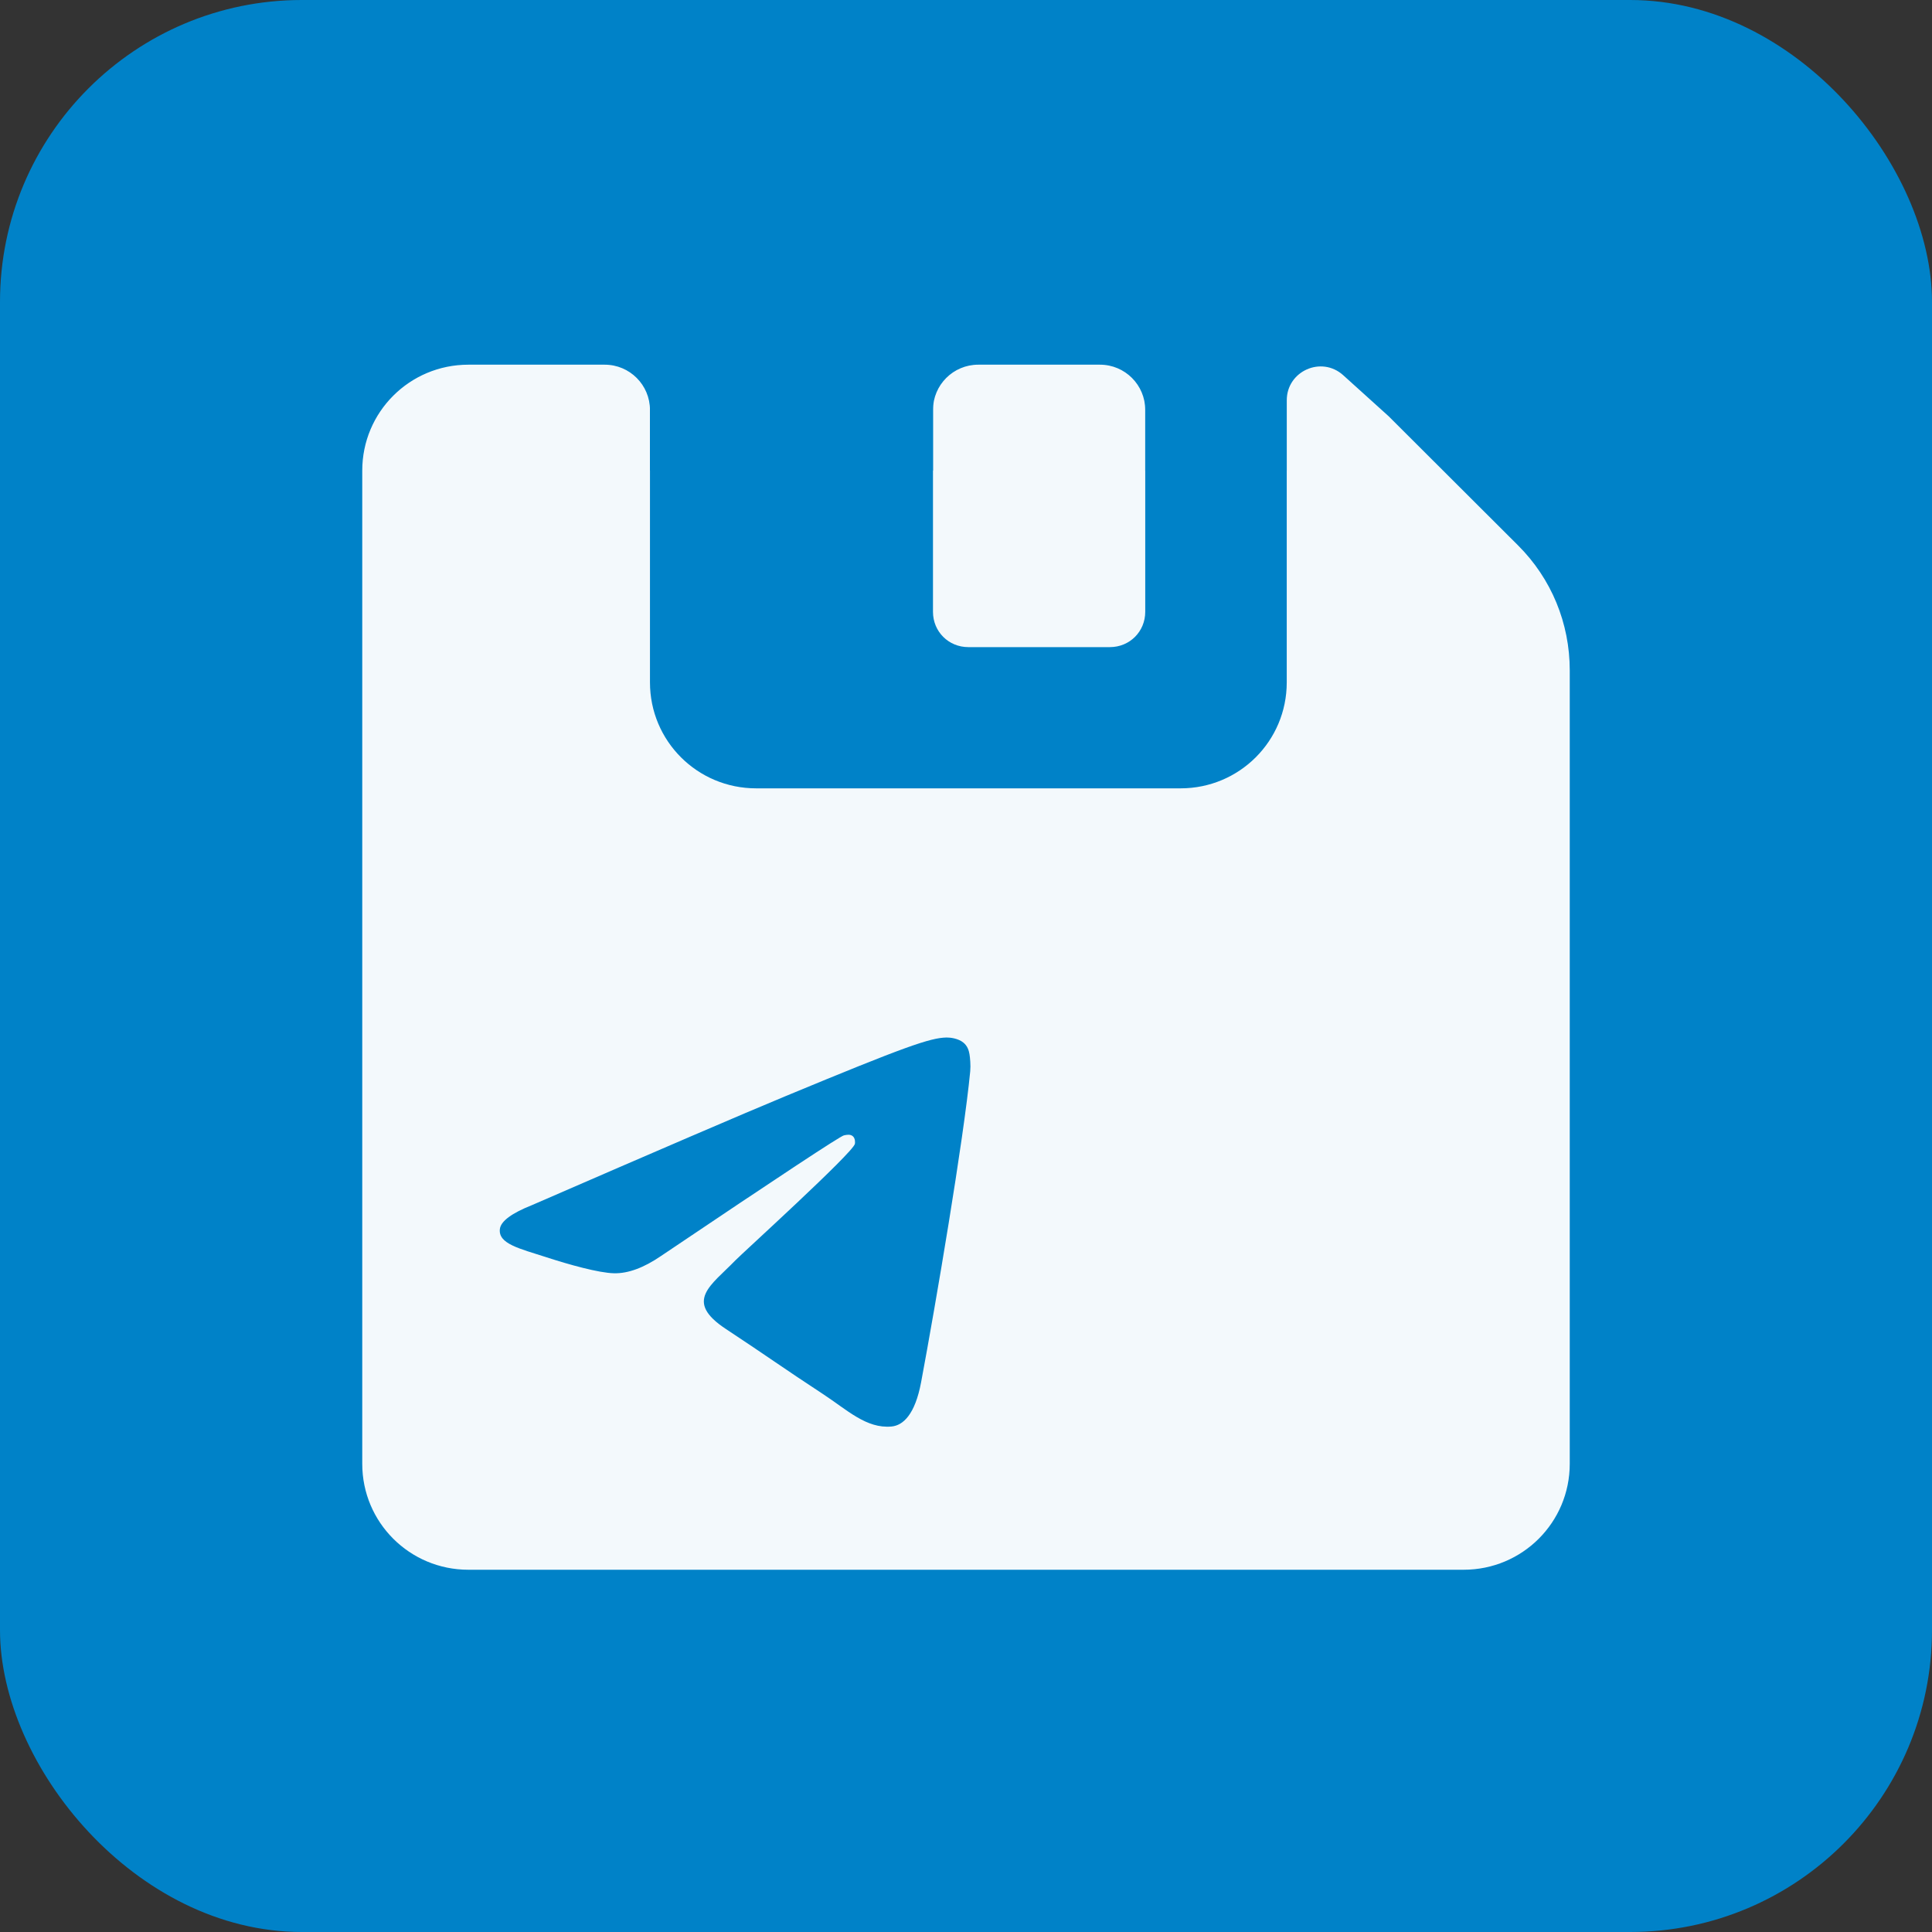 <svg width="512" height="512" viewBox="0 0 512 512" fill="none" xmlns="http://www.w3.org/2000/svg">
<rect x="0" y="0" width="512" height="512" fill="#333333" stroke="none"/>
<rect width="512" height="512" rx="80" fill="#0082C8"/>
<path d="M402.313 144.548L368 110.305C363.703 106.412 359.606 102.714 355.96 99.43C350.182 94.226 341 98.333 341 106.109V124.713H303.5V108.645C303.5 102.018 298.127 96.645 291.5 96.645H259.25C252.623 96.645 247.25 102.018 247.25 108.645V124.713H210.8H172.25V108.645C172.25 102.018 166.877 96.645 160.25 96.645H124.125C108.562 96.645 96 109.182 96 124.713V387.932C96 403.462 108.562 416 124.125 416H387.875C403.438 416 416 403.462 416 387.932V177.668C416 165.131 411.125 153.342 402.313 144.548Z" fill="white" fill-opacity="0.95"/>
<path fill-rule="evenodd" clip-rule="evenodd" d="M341 180.85C341 196.38 328.438 208.918 312.875 208.918H200.375C184.812 208.918 172.25 196.38 172.25 180.85V96.645H247.25V162.138C247.25 167.377 251.374 171.494 256.625 171.494H294.125C299.376 171.494 303.5 167.377 303.5 162.138V96.645H334.812C336.868 96.645 338.923 96.831 340.978 97.017L341 97.019V180.85Z" fill="#0082C8"/>
<path fill-rule="evenodd" clip-rule="evenodd" d="M250.841 274.952C246.521 275.029 239.893 277.329 207.998 290.566C196.827 295.202 174.5 304.798 141.019 319.353C135.582 321.51 132.734 323.621 132.475 325.684C131.977 329.646 137.693 330.879 144.886 333.212C150.75 335.114 158.638 337.339 162.739 337.428C166.459 337.508 170.611 335.978 175.194 332.837C206.477 311.767 222.626 301.117 223.639 300.888C224.355 300.726 225.346 300.522 226.017 301.118C226.689 301.713 226.623 302.841 226.552 303.144C225.983 305.563 196.596 332.233 194.905 333.986C188.443 340.683 181.092 344.781 192.431 352.237C202.243 358.689 207.954 362.805 218.062 369.416C224.522 373.642 229.587 378.652 236.257 378.04C239.326 377.758 242.496 374.878 244.106 366.291C247.91 345.995 255.389 302.021 257.118 283.9C257.269 282.313 257.079 280.281 256.926 279.389C256.773 278.497 256.453 277.226 255.291 276.286C253.915 275.171 251.791 274.937 250.841 274.952Z" fill="#0082C8"/>
</svg>
